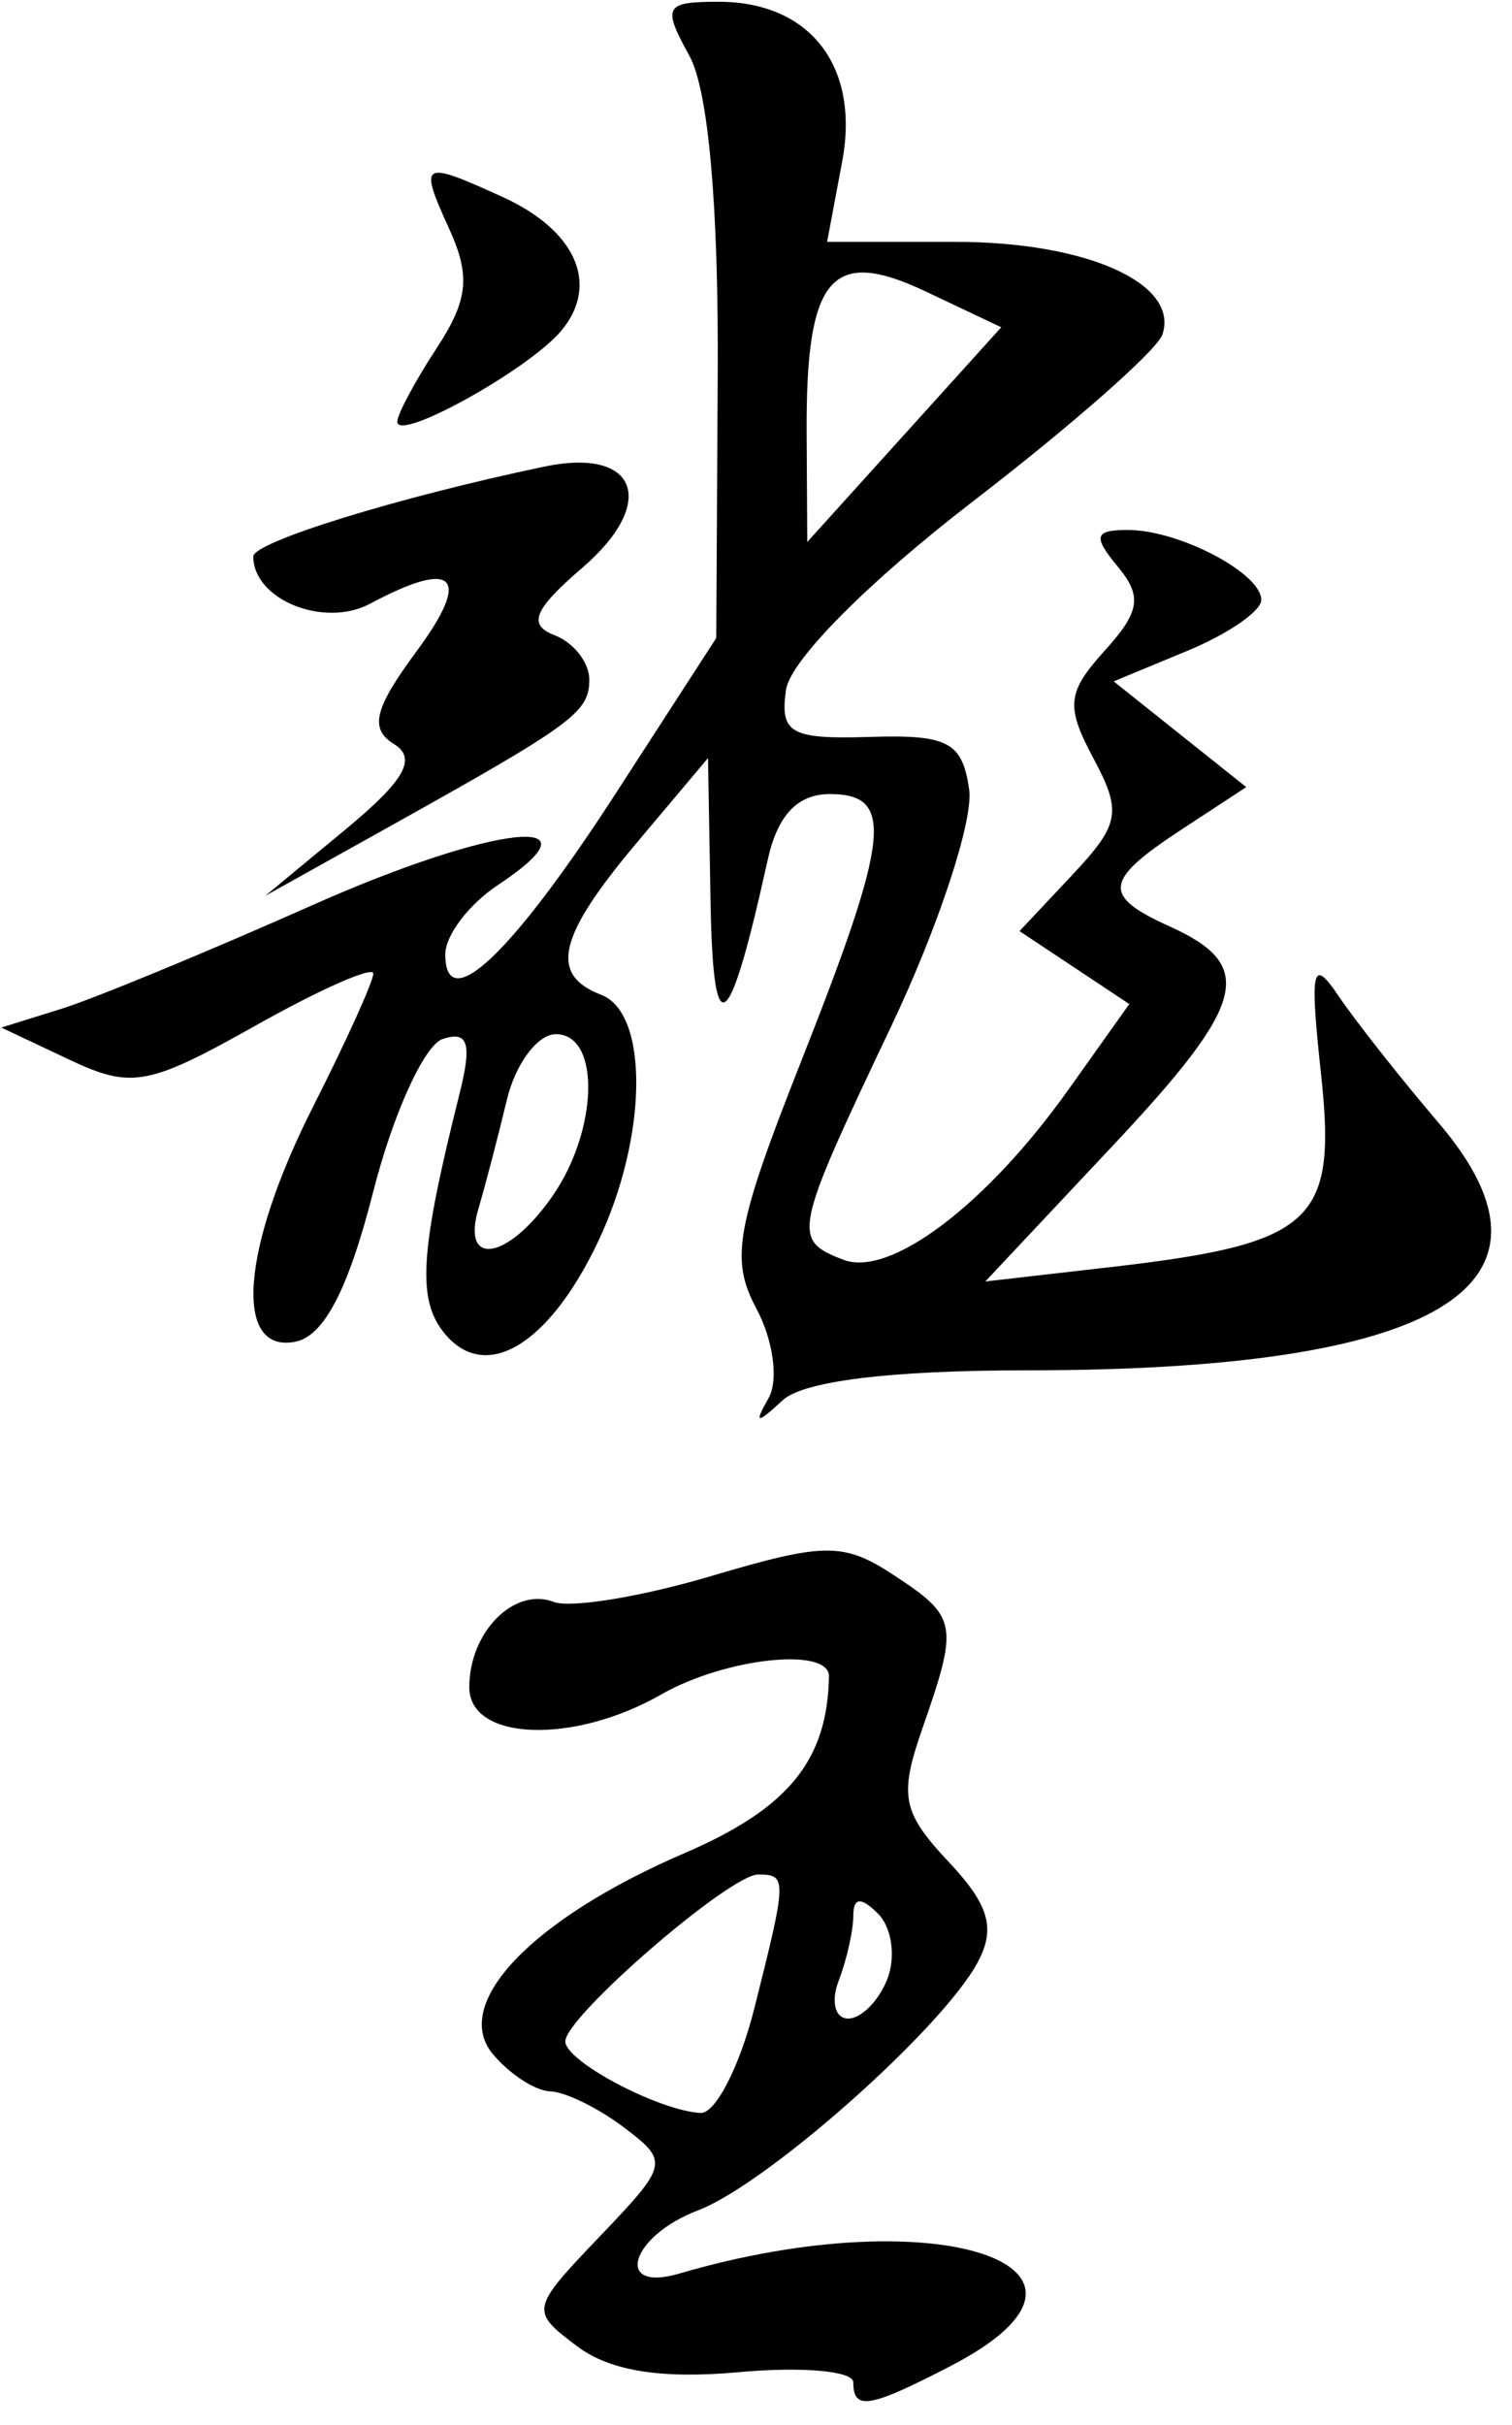 <svg width="63" height="101" viewBox="0 0 63 101"  xmlns="http://www.w3.org/2000/svg">
<path d="M35.554 99.221C35.554 98.752 33.416 98.562 30.804 98.8C27.561 99.095 25.419 98.755 24.054 97.728C22.083 96.245 22.097 96.177 24.992 93.147C27.854 90.152 27.88 90.032 25.992 88.604C24.926 87.797 23.546 87.123 22.926 87.106C22.306 87.087 21.227 86.386 20.529 85.545C18.79 83.448 22.166 79.917 28.529 77.18C32.844 75.324 34.476 73.326 34.54 69.824C34.563 68.582 30.224 69.047 27.554 70.574C23.883 72.673 19.554 72.51 19.554 70.274C19.554 67.973 21.423 66.087 23.075 66.721C23.778 66.99 26.728 66.505 29.631 65.644C34.363 64.238 35.149 64.234 37.231 65.598C39.895 67.344 39.95 67.638 38.435 71.984C37.454 74.797 37.588 75.482 39.521 77.539C41.215 79.342 41.497 80.312 40.737 81.73C39.253 84.501 31.956 90.971 29.082 92.063C26.258 93.137 25.558 95.501 28.304 94.695C39.077 91.53 47.573 94.427 39.603 98.548C36.217 100.299 35.554 100.41 35.554 99.221ZM31.435 83.631C32.794 78.233 32.799 78.074 31.588 78.074C30.4 78.074 23.554 83.997 23.554 85.025C23.554 85.852 27.423 87.901 29.185 88.006C29.807 88.044 30.82 86.075 31.435 83.631ZM36.98 82.407C37.331 81.49 37.154 80.275 36.587 79.707C35.876 78.996 35.554 79.023 35.554 79.792C35.554 80.407 35.281 81.622 34.947 82.492C34.613 83.362 34.79 84.074 35.34 84.074C35.89 84.074 36.628 83.324 36.98 82.407ZM32.025 58.229C32.446 57.489 32.218 55.815 31.519 54.508C30.412 52.441 30.656 51.101 33.401 44.154C37.088 34.824 37.273 33.074 34.573 33.074C33.225 33.074 32.398 33.954 31.985 35.824C30.37 43.147 29.713 43.63 29.606 37.574L29.5 31.574L26.554 35.074C23.239 39.012 22.865 40.596 25.054 41.436C27.05 42.202 26.984 47.365 24.923 51.707C22.877 56.02 20.24 57.606 18.534 55.55C17.367 54.144 17.488 52.17 19.146 45.56C19.674 43.459 19.509 42.922 18.445 43.274C17.68 43.527 16.377 46.392 15.549 49.641C14.514 53.703 13.499 55.654 12.299 55.885C9.712 56.383 10.049 52.004 13.054 46.074C14.429 43.361 15.554 40.875 15.554 40.55C15.554 40.224 13.345 41.2 10.645 42.718C6.181 45.227 5.478 45.356 2.895 44.138L0.054 42.798L2.554 42.019C3.929 41.59 8.624 39.652 12.988 37.712C20.586 34.334 25.332 33.817 20.737 36.868C19.536 37.666 18.554 38.96 18.554 39.746C18.554 42.356 21.313 39.757 25.643 33.066L29.844 26.574L29.905 15.574C29.944 8.581 29.514 3.754 28.725 2.324C27.588 0.264 27.691 0.074 29.947 0.074C33.755 0.074 35.835 2.764 35.091 6.728L34.463 10.074H39.817C45.278 10.074 49.144 11.805 48.435 13.932C48.218 14.583 44.668 17.708 40.547 20.877C36.181 24.234 32.928 27.509 32.752 28.725C32.488 30.544 32.937 30.796 36.252 30.693C39.509 30.591 40.101 30.906 40.382 32.892C40.563 34.168 39.101 38.602 37.133 42.746C33.046 51.35 32.986 51.642 35.143 52.47C37.088 53.216 41.106 50.179 44.517 45.385L47.054 41.819L44.767 40.3L42.48 38.781L44.688 36.431C46.658 34.334 46.752 33.813 45.561 31.587C44.398 29.413 44.458 28.838 46.028 27.102C47.503 25.473 47.601 24.836 46.569 23.593C45.527 22.336 45.601 22.074 46.997 22.074C49.125 22.074 52.554 23.872 52.554 24.988C52.554 25.452 51.17 26.405 49.479 27.105L46.403 28.379L49.165 30.581L51.927 32.783L49.24 34.544C45.984 36.677 45.906 37.307 48.739 38.587C52.355 40.22 51.955 41.768 46.38 47.703L41.054 53.374L46.275 52.775C54.721 51.805 55.71 50.903 55.047 44.774C54.566 40.324 54.67 39.849 55.769 41.478C56.476 42.526 58.355 44.907 59.945 46.771C65.756 53.582 59.948 57.074 42.811 57.074C37.11 57.074 33.474 57.52 32.607 58.324C31.522 59.331 31.409 59.312 32.025 58.229ZM22.997 49.851C24.935 47.084 25.033 43.074 23.162 43.074C22.397 43.074 21.476 44.311 21.115 45.824C20.754 47.336 20.225 49.361 19.939 50.324C19.204 52.798 21.143 52.498 22.997 49.851ZM38.575 12.142C34.621 10.27 33.573 11.523 33.61 18.074L33.636 22.574L37.678 18.102L41.719 13.631L38.575 12.142ZM14.388 34.554C16.866 32.505 17.386 31.588 16.412 30.987C15.386 30.352 15.591 29.515 17.358 27.125C19.673 23.994 18.953 23.255 15.424 25.143C13.507 26.169 10.554 24.978 10.554 23.179C10.554 22.574 16.593 20.709 22.685 19.433C26.561 18.621 27.424 20.929 24.262 23.649C22.241 25.387 21.978 26.023 23.101 26.454C23.9 26.76 24.554 27.592 24.554 28.302C24.554 29.674 23.909 30.145 16.054 34.524L11.054 37.311L14.388 34.554ZM16.554 17.564C16.554 17.256 17.293 15.876 18.196 14.498C19.507 12.496 19.612 11.498 18.717 9.533C17.438 6.725 17.549 6.659 20.952 8.209C24.001 9.599 24.989 11.845 23.394 13.767C22.054 15.381 16.554 18.435 16.554 17.564Z" />
</svg>
